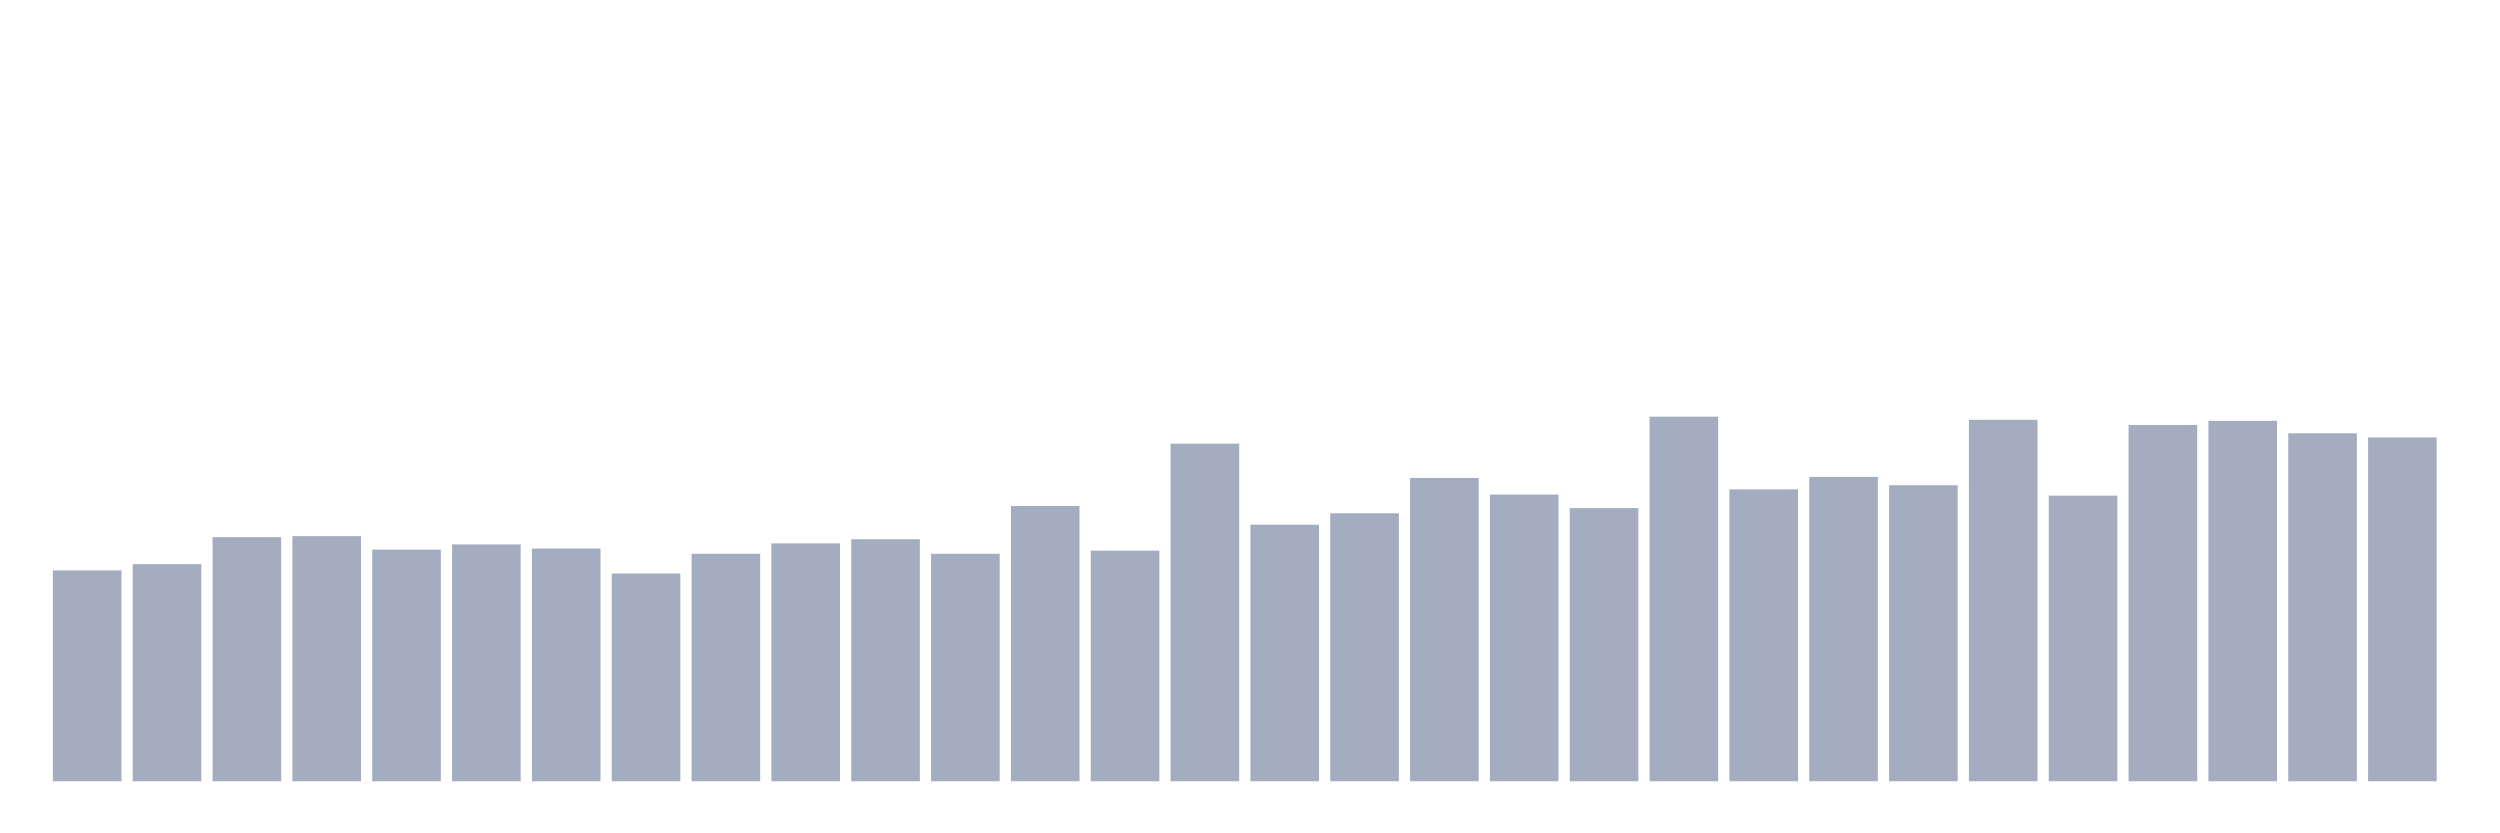 <svg xmlns="http://www.w3.org/2000/svg" viewBox="0 0 480 160"><g transform="translate(10,10)"><rect class="bar" x="0.153" width="13.175" y="99.516" height="40.484" fill="rgb(164,173,192)"></rect><rect class="bar" x="15.482" width="13.175" y="98.319" height="41.681" fill="rgb(164,173,192)"></rect><rect class="bar" x="30.81" width="13.175" y="93.134" height="46.866" fill="rgb(164,173,192)"></rect><rect class="bar" x="46.138" width="13.175" y="92.934" height="47.066" fill="rgb(164,173,192)"></rect><rect class="bar" x="61.466" width="13.175" y="95.527" height="44.473" fill="rgb(164,173,192)"></rect><rect class="bar" x="76.794" width="13.175" y="94.53" height="45.47" fill="rgb(164,173,192)"></rect><rect class="bar" x="92.123" width="13.175" y="95.328" height="44.672" fill="rgb(164,173,192)"></rect><rect class="bar" x="107.451" width="13.175" y="100.114" height="39.886" fill="rgb(164,173,192)"></rect><rect class="bar" x="122.779" width="13.175" y="96.325" height="43.675" fill="rgb(164,173,192)"></rect><rect class="bar" x="138.107" width="13.175" y="94.33" height="45.67" fill="rgb(164,173,192)"></rect><rect class="bar" x="153.436" width="13.175" y="93.533" height="46.467" fill="rgb(164,173,192)"></rect><rect class="bar" x="168.764" width="13.175" y="96.325" height="43.675" fill="rgb(164,173,192)"></rect><rect class="bar" x="184.092" width="13.175" y="87.151" height="52.849" fill="rgb(164,173,192)"></rect><rect class="bar" x="199.42" width="13.175" y="95.726" height="44.274" fill="rgb(164,173,192)"></rect><rect class="bar" x="214.748" width="13.175" y="75.185" height="64.815" fill="rgb(164,173,192)"></rect><rect class="bar" x="230.077" width="13.175" y="90.741" height="49.259" fill="rgb(164,173,192)"></rect><rect class="bar" x="245.405" width="13.175" y="88.547" height="51.453" fill="rgb(164,173,192)"></rect><rect class="bar" x="260.733" width="13.175" y="81.766" height="58.234" fill="rgb(164,173,192)"></rect><rect class="bar" x="276.061" width="13.175" y="84.957" height="55.043" fill="rgb(164,173,192)"></rect><rect class="bar" x="291.39" width="13.175" y="87.55" height="52.45" fill="rgb(164,173,192)"></rect><rect class="bar" x="306.718" width="13.175" y="70" height="70" fill="rgb(164,173,192)"></rect><rect class="bar" x="322.046" width="13.175" y="83.96" height="56.04" fill="rgb(164,173,192)"></rect><rect class="bar" x="337.374" width="13.175" y="81.567" height="58.433" fill="rgb(164,173,192)"></rect><rect class="bar" x="352.702" width="13.175" y="83.162" height="56.838" fill="rgb(164,173,192)"></rect><rect class="bar" x="368.031" width="13.175" y="70.598" height="69.402" fill="rgb(164,173,192)"></rect><rect class="bar" x="383.359" width="13.175" y="85.157" height="54.843" fill="rgb(164,173,192)"></rect><rect class="bar" x="398.687" width="13.175" y="71.595" height="68.405" fill="rgb(164,173,192)"></rect><rect class="bar" x="414.015" width="13.175" y="70.798" height="69.202" fill="rgb(164,173,192)"></rect><rect class="bar" x="429.344" width="13.175" y="73.191" height="66.809" fill="rgb(164,173,192)"></rect><rect class="bar" x="444.672" width="13.175" y="73.989" height="66.011" fill="rgb(164,173,192)"></rect></g></svg>